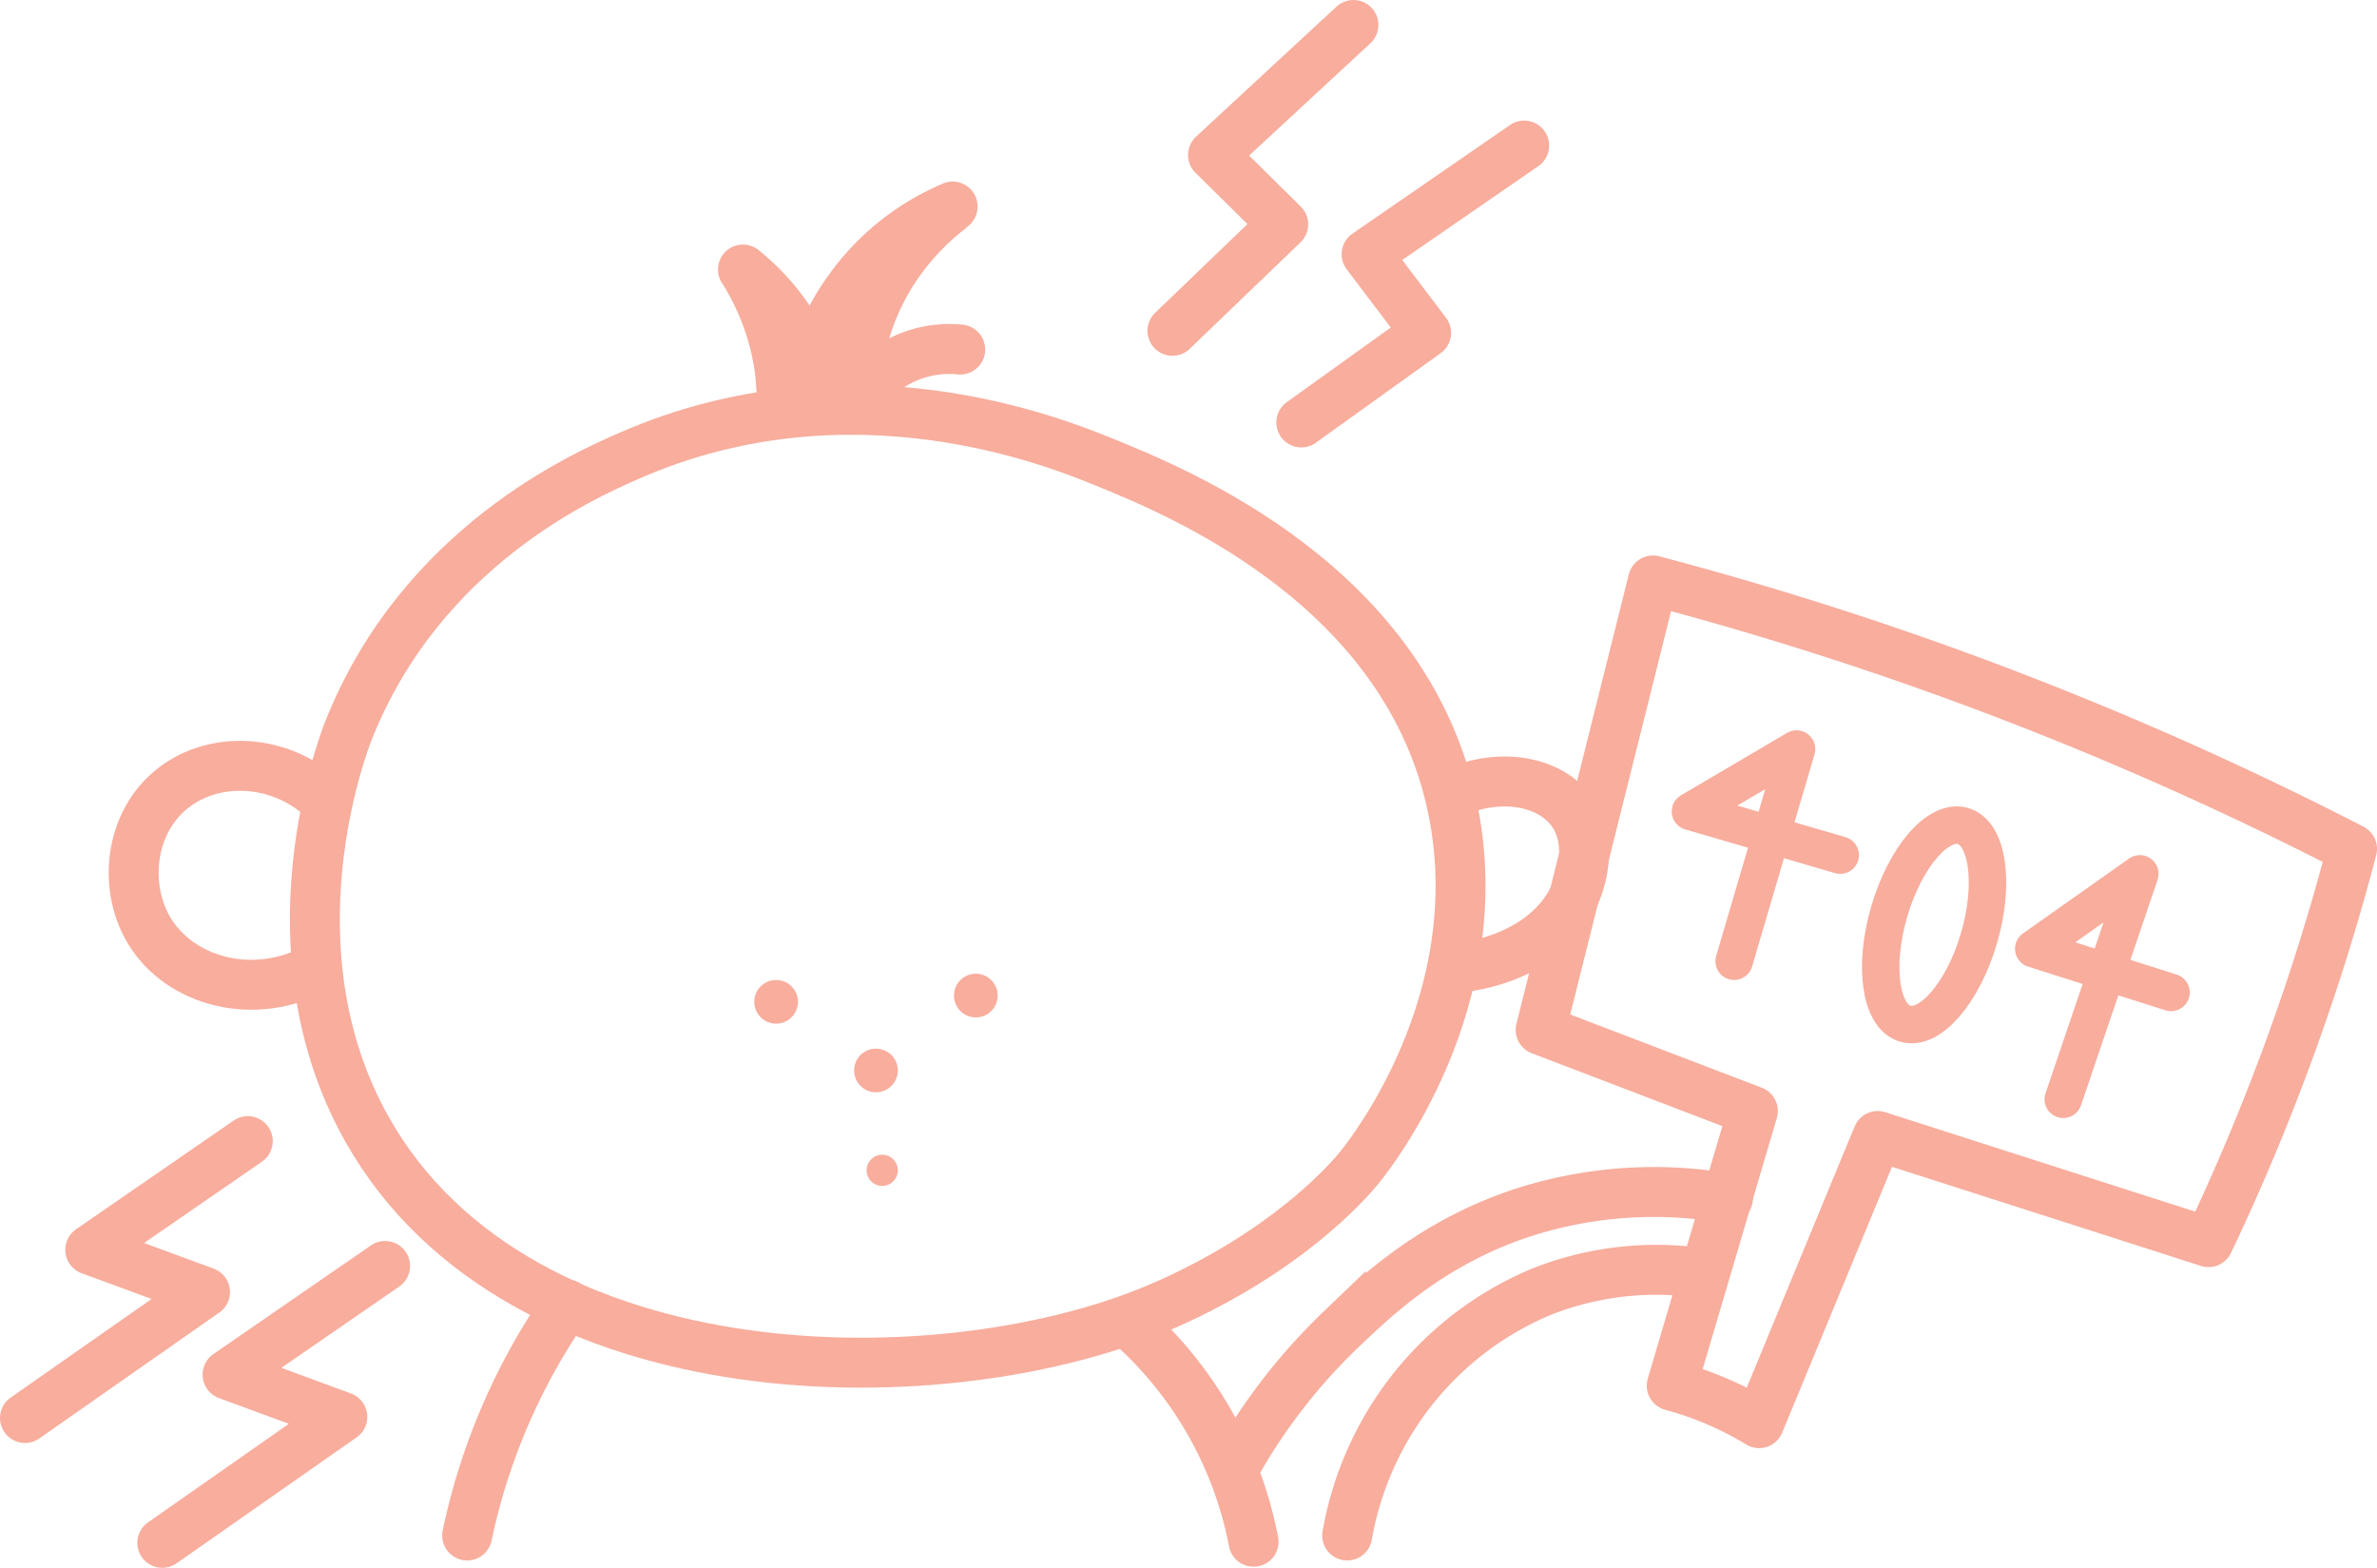 <svg id="Layer_1" data-name="Layer 1" xmlns="http://www.w3.org/2000/svg" viewBox="0 0 380.85 251.18"><defs><style>.cls-1,.cls-3,.cls-4,.cls-5{fill:none;stroke:#f8ad9d;}.cls-1,.cls-3{stroke-miterlimit:10;}.cls-1,.cls-3,.cls-4{stroke-width:8px;}.cls-2{fill:#f8ad9d;}.cls-3,.cls-4,.cls-5{stroke-linecap:round;}.cls-4,.cls-5{stroke-linejoin:round;}.cls-5{stroke-width:6px;}</style></defs><path class="cls-1" d="M156,179c-7.25,3.18-33.29,14.56-45,44-.93,2.33-13.38,35,3,64,24.43,43.19,93.27,43.44,128,28,19-8.43,28.67-19.13,31-22,1.95-2.4,21-26.69,15-57-7.19-36.17-44.23-51.22-56-56C224.27,176.86,191.39,163.5,156,179Z" transform="translate(-55.15 -106)"/><path class="cls-2" d="M210,142.49a36,36,0,0,0-6.53,6.45,33.48,33.48,0,0,0-4.51,7.6,31.55,31.55,0,0,0-2.31,8.22,16.72,16.72,0,0,0,.12,4.24,5.72,5.72,0,0,1-.28,2,7.17,7.17,0,0,1-.43,1,2.24,2.24,0,0,1-1.12.49,11,11,0,0,1-1.14.25l-.81.13-.42.07L192,173l-.92.12A24.61,24.61,0,0,1,184,173l-.53-.09-.42-.1-.8-.19a7.78,7.78,0,0,1-1.14-.39,2,2,0,0,1-1.07-.8,9.85,9.85,0,0,1-.29-1.59,9.11,9.11,0,0,1,.26-3.12c.56-2,1.53-3.94,2.19-5.88a45.25,45.25,0,0,1,5.71-10.76A43.1,43.1,0,0,1,206,135.51a4,4,0,0,1,4,6.91Z" transform="translate(-55.15 -106)"/><path class="cls-2" d="M177,146.32a40.41,40.41,0,0,1,5.31,5.24,41.8,41.8,0,0,1,4.35,6.26,45.79,45.79,0,0,1,3.22,7.08c.21.62.43,1.24.7,1.85a3.06,3.06,0,0,1,.2,2,6.52,6.52,0,0,1-.89,2,7.27,7.27,0,0,1-9.18,2.78l-.67-.32a10.5,10.5,0,0,1-2.13-1.29,6.51,6.51,0,0,1-1.27-1.23,1.64,1.64,0,0,1-.33-1.32,6.46,6.46,0,0,0,0-1.39,33.09,33.09,0,0,0-.81-5.53,36.34,36.34,0,0,0-1.76-5.48,37.25,37.25,0,0,0-2.7-5.3l-.07-.11a4,4,0,0,1,6-5.25Z" transform="translate(-55.15 -106)"/><path class="cls-3" d="M209,162a17.34,17.34,0,0,0-17,9" transform="translate(-55.15 -106)"/><polyline class="cls-4" points="216.85 4 194.35 24.83 205.6 35.94 187.85 53"/><polyline class="cls-4" points="244.21 23.32 218.96 40.73 228.5 53.33 208.5 67.68"/><circle class="cls-2" cx="124.35" cy="160.5" r="3.5"/><circle class="cls-2" cx="156.35" cy="159.5" r="3.5"/><circle class="cls-2" cx="140.35" cy="171.5" r="3.5"/><circle class="cls-2" cx="141.35" cy="187.5" r="2.5"/><path class="cls-1" d="M108,235c-7.36-7.82-19.13-8.23-26-2-6.2,5.62-6.94,15.34-3,22,4.91,8.3,16.92,11.58,27,6" transform="translate(-55.15 -106)"/><path class="cls-1" d="M288,233c7.68-3.38,15.53-1.78,19,3s1.35,10.95,1,12c-2.38,7.07-9.85,12-19,13" transform="translate(-55.15 -106)"/><path class="cls-3" d="M130,352a100.85,100.85,0,0,1,16-37" transform="translate(-55.15 -106)"/><path class="cls-3" d="M256,353a62.32,62.32,0,0,0-20-35" transform="translate(-55.15 -106)"/><path class="cls-3" d="M332,298a68.6,68.6,0,0,0-32,2c-14.77,4.62-24,13.23-30,19a93.43,93.43,0,0,0-17,22" transform="translate(-55.15 -106)"/><path class="cls-3" d="M271,352a52.37,52.37,0,0,1,8-20,51.83,51.83,0,0,1,23-19,49.91,49.91,0,0,1,26-3" transform="translate(-55.15 -106)"/><path class="cls-4" d="M323,328q6.5-22,13-44l-34-13,18-72a552,552,0,0,1,112,43c-2.59,9.92-5.86,20.66-10,32s-8.58,21.72-13,31l-53-17-19,46a53.59,53.59,0,0,0-8-4A54.69,54.69,0,0,0,323,328Z" transform="translate(-55.15 -106)"/><path class="cls-4" d="M116.85,308.82,91.61,326.23,110,333,81.15,353.18" transform="translate(-55.15 -106)"/><path class="cls-4" d="M94.85,288.82,69.61,306.23,88,313,59.15,333.18" transform="translate(-55.15 -106)"/><path class="cls-5" d="M333,260l10-34-17,10,24,7" transform="translate(-55.15 -106)"/><path class="cls-5" d="M385.73,282.12,398,246l-17,12,22,7" transform="translate(-55.15 -106)"/><ellipse class="cls-5" cx="364.5" cy="253.5" rx="16.5" ry="7.5" transform="matrix(0.28, -0.96, 0.96, 0.28, -35.53, 427.11)"/></svg>